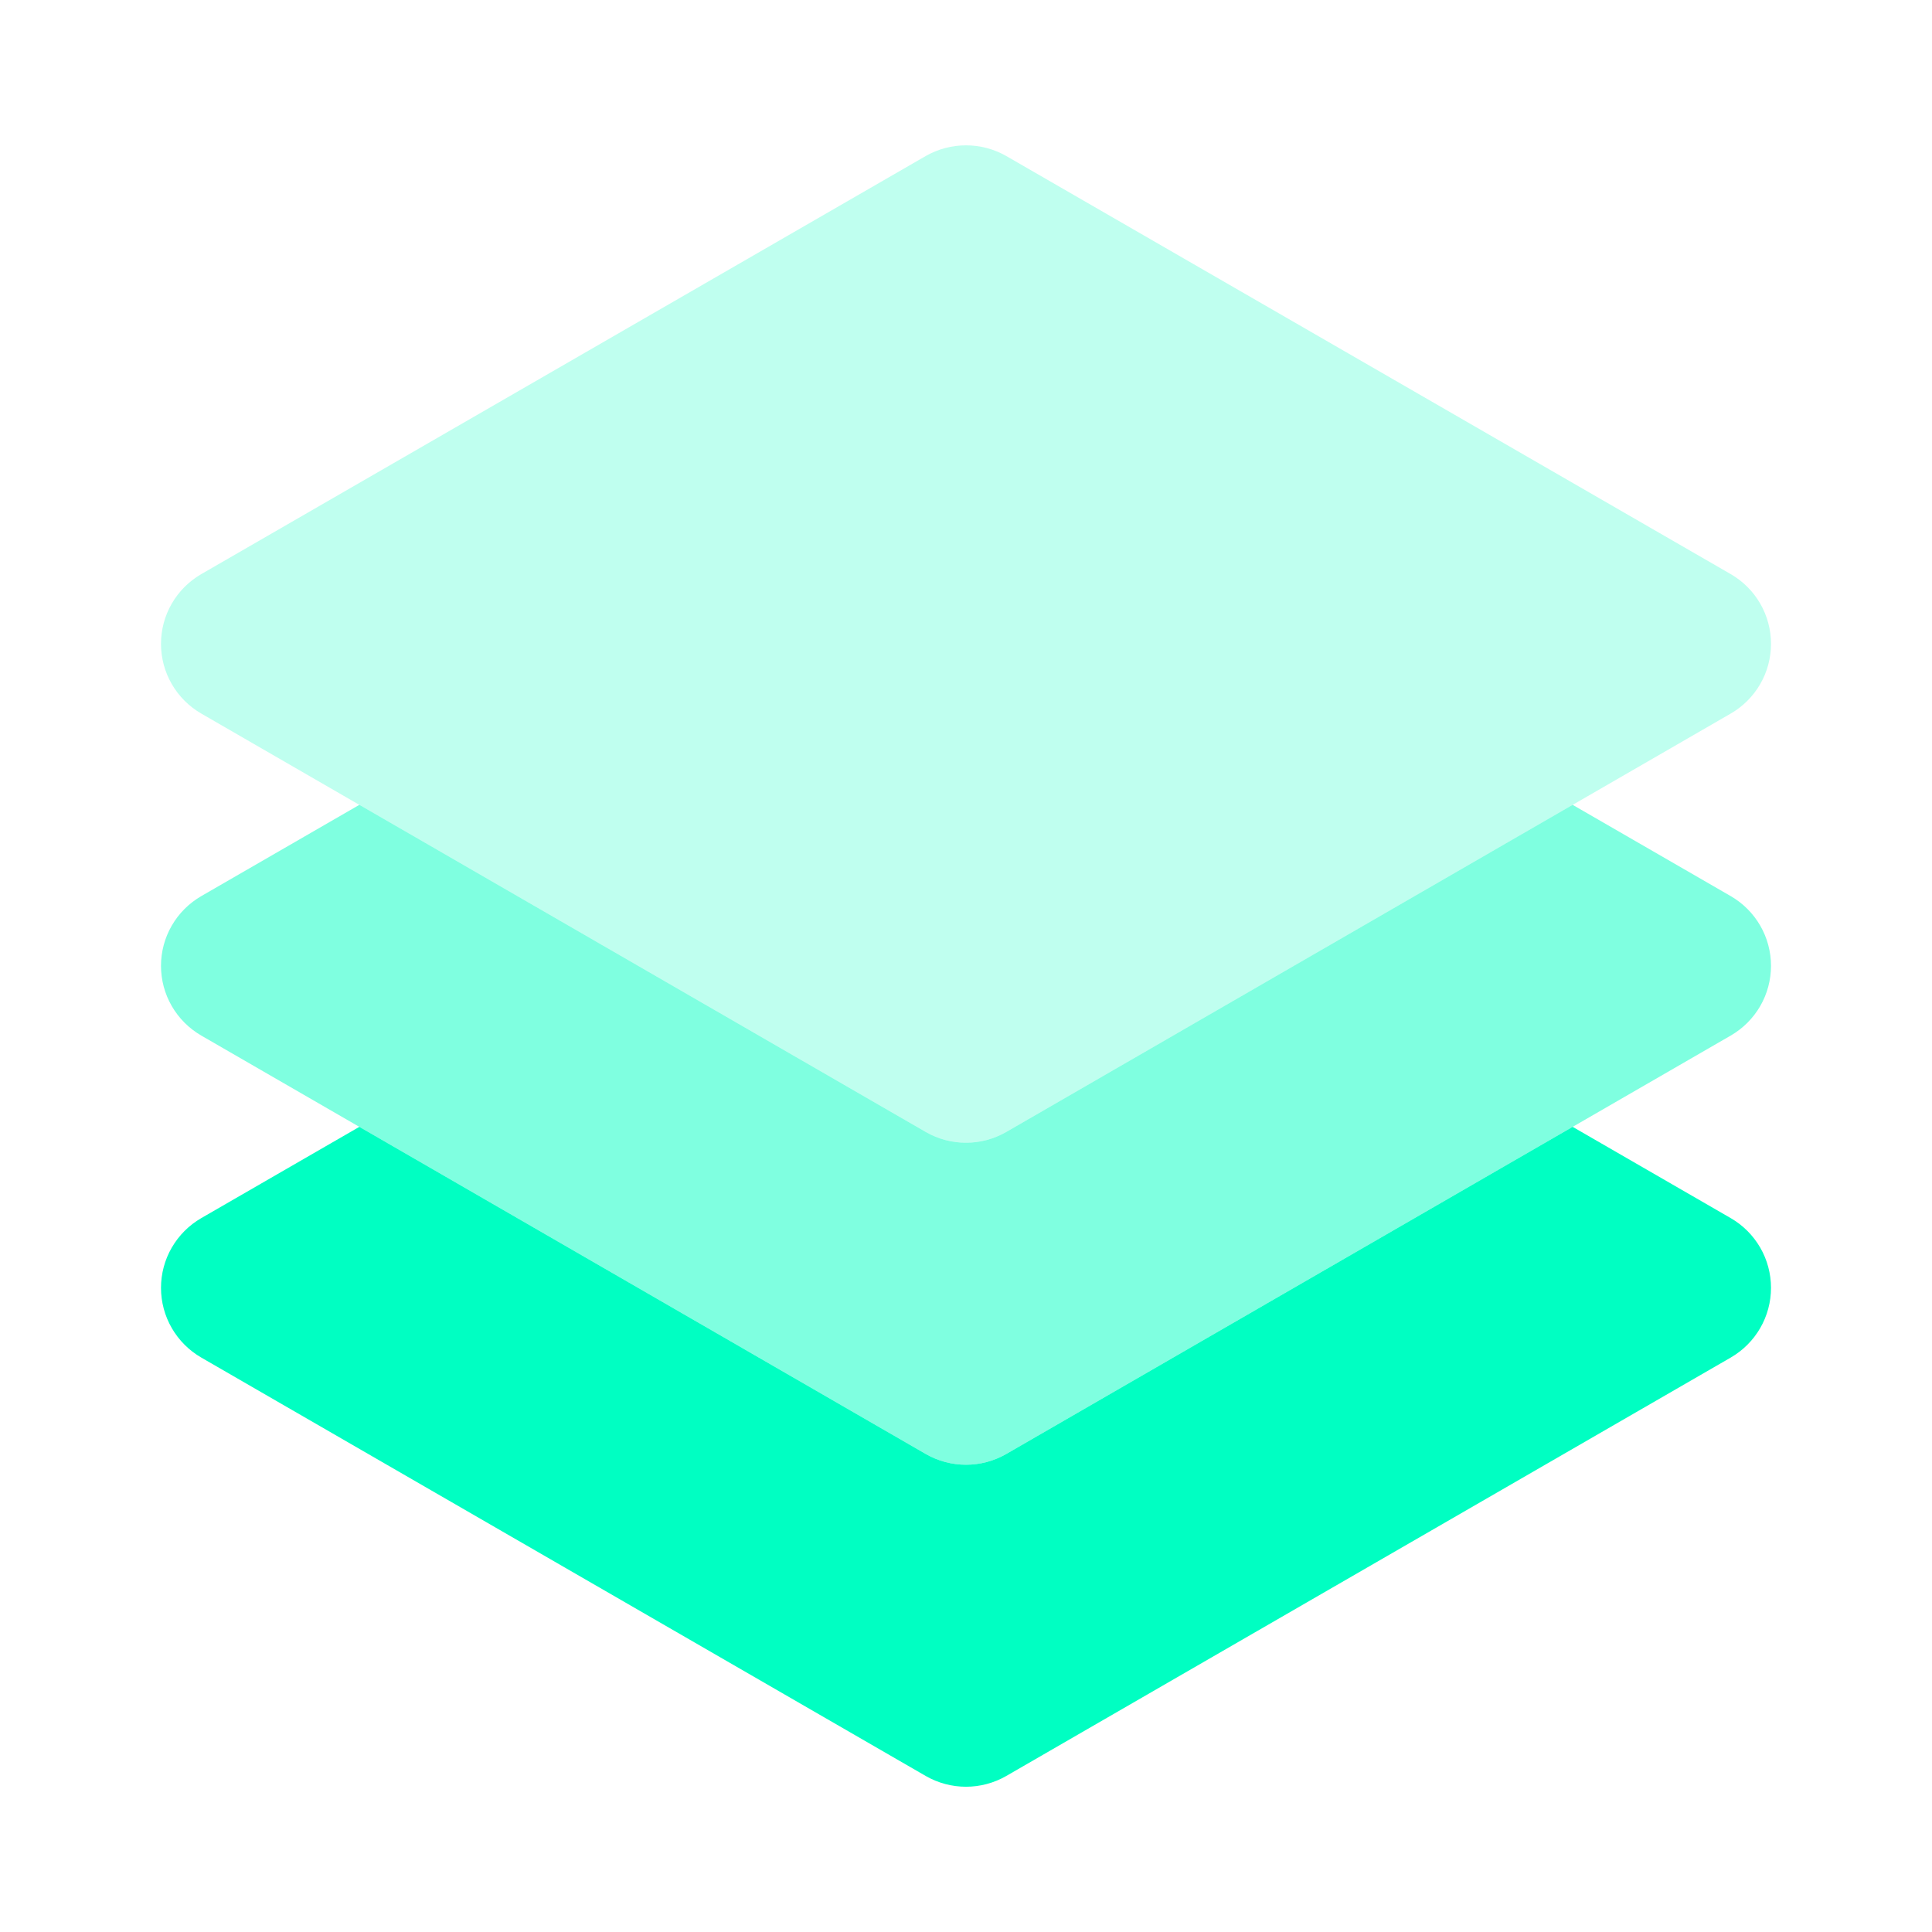 <svg width="36" height="36" viewBox="0 0 36 36" fill="none" xmlns="http://www.w3.org/2000/svg">
<path opacity="0.25" d="M18 21.293C17.736 21.293 17.478 21.224 17.25 21.093L3.75 13.296C3.522 13.164 3.333 12.975 3.201 12.747C3.069 12.519 3 12.26 3 11.997C3 11.734 3.069 11.475 3.201 11.247C3.333 11.019 3.522 10.83 3.75 10.698L17.25 2.907C17.715 2.642 18.285 2.642 18.75 2.907L32.25 10.698C32.478 10.83 32.667 11.019 32.799 11.247C32.931 11.475 33 11.734 33 11.997C33 12.26 32.931 12.519 32.799 12.747C32.667 12.975 32.478 13.164 32.25 13.296L18.75 21.093C18.522 21.224 18.263 21.293 18 21.293Z" fill="#00FFC2"/>
<path opacity="0.5" d="M32.25 16.698L29.304 14.997L18.75 21.093C18.285 21.36 17.715 21.36 17.25 21.093L6.696 14.997L3.75 16.698C3.522 16.83 3.333 17.019 3.201 17.247C3.069 17.475 3 17.734 3 17.997C3 18.26 3.069 18.519 3.201 18.747C3.333 18.975 3.522 19.164 3.75 19.296L17.25 27.093C17.715 27.36 18.285 27.36 18.75 27.093L32.25 19.296C32.478 19.164 32.667 18.975 32.799 18.747C32.931 18.519 33 18.26 33 17.997C33 17.734 32.931 17.475 32.799 17.247C32.667 17.019 32.478 16.83 32.25 16.698Z" fill="#00FFC2"/>
<path d="M32.25 22.698L29.304 20.997L18.75 27.093C18.285 27.36 17.715 27.36 17.25 27.093L6.696 20.997L3.75 22.698C3.522 22.83 3.333 23.019 3.201 23.247C3.069 23.475 3 23.734 3 23.997C3 24.26 3.069 24.519 3.201 24.747C3.333 24.975 3.522 25.164 3.75 25.296L17.25 33.093C17.715 33.36 18.285 33.36 18.75 33.093L32.25 25.296C32.478 25.164 32.667 24.975 32.799 24.747C32.931 24.519 33 24.26 33 23.997C33 23.734 32.931 23.475 32.799 23.247C32.667 23.019 32.478 22.83 32.25 22.698Z" fill="#00FFC2"/>
</svg>
